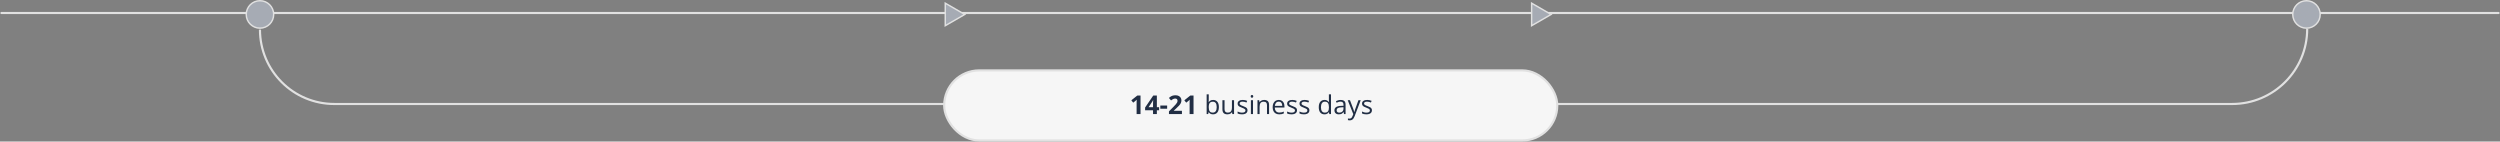 <svg width="1731" height="98" viewBox="0 0 1731 98" fill="none" xmlns="http://www.w3.org/2000/svg">
<rect x="0" y="0" width="1731" height="98" fill="#808080" stroke="none"/>
<path d="M1 9L1730 9" stroke="#E1E1E1" stroke-width="1.5" stroke-linecap="round"/>
<path d="M654.5 2.206L668 10L654.5 17.794L654.5 2.206Z" fill="#A6ABB4" stroke="#E1E1E1"/>
<path d="M1060.5 2.206L1074 10L1060.5 17.794L1060.5 2.206Z" fill="#A6ABB4" stroke="#E1E1E1"/>
<circle cx="1597" cy="10" r="9.5" fill="#A6ABB4" stroke="#E1E1E1"/>
<circle cx="180" cy="10" r="9.5" fill="#A6ABB4" stroke="#E1E1E1"/>
<path d="M180 20.5V20.5C180 48.943 203.057 72 231.5 72L1545.5 72C1574.22 72 1597.5 48.719 1597.5 20V20" stroke="#E1E1E1" stroke-width="1.5"/>
<rect x="653.75" y="48.75" width="424.5" height="48.5" rx="24.25" fill="#F6F6F6" stroke="#E1E1E1" stroke-width="1.5"/>
<path d="M789.701 79H786.985V71.564C786.985 71.359 786.988 71.107 786.994 70.809C787 70.504 787.009 70.193 787.021 69.877C787.032 69.555 787.044 69.265 787.056 69.007C786.991 69.083 786.859 69.215 786.66 69.402C786.467 69.584 786.285 69.748 786.115 69.894L784.639 71.081L783.329 69.446L787.469 66.15H789.701V79ZM802.56 76.337H801.013V79H798.358V76.337H792.874V74.447L798.508 66.15H801.013V74.228H802.56V76.337ZM798.358 74.228V72.048C798.358 71.843 798.361 71.6 798.367 71.318C798.379 71.037 798.391 70.756 798.402 70.475C798.414 70.193 798.426 69.944 798.438 69.728C798.455 69.505 798.467 69.35 798.473 69.262H798.402C798.291 69.502 798.174 69.736 798.051 69.965C797.928 70.188 797.784 70.422 797.62 70.668L795.265 74.228H798.358ZM803.403 75.273V73.076H808.123V75.273H803.403ZM818.371 79H809.389V77.11L812.614 73.85C813.265 73.182 813.786 72.625 814.179 72.18C814.577 71.728 814.864 71.318 815.04 70.949C815.222 70.58 815.312 70.185 815.312 69.763C815.312 69.253 815.169 68.872 814.882 68.62C814.601 68.362 814.223 68.233 813.748 68.233C813.25 68.233 812.767 68.348 812.298 68.576C811.829 68.805 811.34 69.13 810.83 69.552L809.354 67.803C809.723 67.486 810.112 67.188 810.522 66.906C810.938 66.625 811.419 66.399 811.964 66.23C812.515 66.054 813.174 65.966 813.941 65.966C814.785 65.966 815.509 66.118 816.112 66.423C816.722 66.728 817.19 67.144 817.519 67.671C817.847 68.192 818.011 68.784 818.011 69.446C818.011 70.155 817.87 70.803 817.589 71.389C817.308 71.975 816.897 72.555 816.358 73.129C815.825 73.703 815.181 74.339 814.425 75.036L812.772 76.592V76.715H818.371V79ZM826.404 79H823.688V71.564C823.688 71.359 823.691 71.107 823.697 70.809C823.703 70.504 823.712 70.193 823.724 69.877C823.735 69.555 823.747 69.265 823.759 69.007C823.694 69.083 823.562 69.215 823.363 69.402C823.17 69.584 822.988 69.748 822.818 69.894L821.342 71.081L820.032 69.446L824.172 66.15H826.404V79ZM836.942 65.324V68.743C836.942 69.136 836.931 69.517 836.907 69.886C836.89 70.255 836.875 70.542 836.863 70.747H836.942C837.206 70.314 837.587 69.947 838.085 69.648C838.583 69.35 839.219 69.2 839.992 69.2C841.199 69.2 842.16 69.619 842.875 70.457C843.596 71.289 843.956 72.528 843.956 74.175C843.956 75.259 843.792 76.173 843.464 76.917C843.136 77.661 842.673 78.224 842.075 78.605C841.478 78.985 840.771 79.176 839.957 79.176C839.195 79.176 838.568 79.035 838.076 78.754C837.59 78.467 837.215 78.118 836.951 77.708H836.837L836.538 79H835.483V65.324H836.942ZM839.755 70.422C839.058 70.422 838.504 70.56 838.094 70.835C837.684 71.105 837.388 71.515 837.206 72.065C837.03 72.61 836.942 73.302 836.942 74.14V74.219C836.942 75.432 837.145 76.36 837.549 77.005C837.953 77.644 838.688 77.963 839.755 77.963C840.651 77.963 841.322 77.635 841.768 76.978C842.219 76.322 842.444 75.385 842.444 74.166C842.444 72.924 842.222 71.989 841.776 71.362C841.337 70.735 840.663 70.422 839.755 70.422ZM854.459 69.367V79H853.264L853.053 77.647H852.974C852.774 77.981 852.517 78.262 852.2 78.49C851.884 78.719 851.526 78.889 851.128 79C850.735 79.117 850.316 79.176 849.871 79.176C849.109 79.176 848.471 79.053 847.955 78.807C847.439 78.561 847.05 78.18 846.786 77.664C846.528 77.148 846.399 76.486 846.399 75.678V69.367H847.876V75.572C847.876 76.375 848.058 76.976 848.421 77.374C848.784 77.767 849.338 77.963 850.082 77.963C850.797 77.963 851.365 77.828 851.787 77.559C852.215 77.289 852.522 76.894 852.71 76.372C852.897 75.845 852.991 75.2 852.991 74.439V69.367H854.459ZM863.775 76.363C863.775 76.978 863.62 77.497 863.31 77.919C863.005 78.335 862.565 78.648 861.991 78.859C861.423 79.07 860.743 79.176 859.952 79.176C859.278 79.176 858.695 79.123 858.203 79.018C857.711 78.912 857.28 78.763 856.911 78.569V77.225C857.304 77.418 857.772 77.594 858.317 77.752C858.862 77.91 859.419 77.989 859.987 77.989C860.819 77.989 861.423 77.855 861.798 77.585C862.173 77.315 862.36 76.949 862.36 76.486C862.36 76.223 862.284 75.991 862.132 75.792C861.985 75.587 861.736 75.391 861.385 75.203C861.033 75.01 860.547 74.799 859.926 74.57C859.311 74.336 858.777 74.105 858.326 73.876C857.881 73.642 857.535 73.357 857.289 73.023C857.049 72.689 856.929 72.256 856.929 71.723C856.929 70.908 857.257 70.284 857.913 69.851C858.575 69.411 859.442 69.191 860.515 69.191C861.095 69.191 861.637 69.25 862.141 69.367C862.65 69.478 863.125 69.631 863.564 69.824L863.072 70.993C862.674 70.823 862.249 70.68 861.798 70.562C861.347 70.445 860.887 70.387 860.418 70.387C859.744 70.387 859.226 70.498 858.862 70.721C858.505 70.943 858.326 71.248 858.326 71.635C858.326 71.934 858.408 72.18 858.572 72.373C858.742 72.566 859.012 72.748 859.381 72.918C859.75 73.088 860.236 73.287 860.84 73.516C861.443 73.738 861.965 73.97 862.404 74.21C862.844 74.444 863.181 74.731 863.415 75.071C863.655 75.405 863.775 75.836 863.775 76.363ZM867.581 69.367V79H866.122V69.367H867.581ZM866.869 65.764C867.109 65.764 867.314 65.843 867.484 66.001C867.66 66.153 867.748 66.394 867.748 66.722C867.748 67.044 867.66 67.284 867.484 67.442C867.314 67.601 867.109 67.68 866.869 67.68C866.617 67.68 866.406 67.601 866.236 67.442C866.072 67.284 865.99 67.044 865.99 66.722C865.99 66.394 866.072 66.153 866.236 66.001C866.406 65.843 866.617 65.764 866.869 65.764ZM875.236 69.191C876.379 69.191 877.243 69.473 877.829 70.035C878.415 70.592 878.708 71.488 878.708 72.725V79H877.267V72.821C877.267 72.019 877.082 71.418 876.713 71.019C876.35 70.621 875.79 70.422 875.034 70.422C873.968 70.422 873.218 70.724 872.784 71.327C872.351 71.931 872.134 72.807 872.134 73.955V79H870.675V69.367H871.853L872.072 70.756H872.151C872.356 70.416 872.617 70.132 872.934 69.903C873.25 69.669 873.604 69.493 873.997 69.376C874.39 69.253 874.803 69.191 875.236 69.191ZM885.423 69.191C886.243 69.191 886.946 69.373 887.532 69.736C888.118 70.1 888.566 70.609 888.877 71.266C889.188 71.916 889.343 72.678 889.343 73.551V74.456H882.689C882.707 75.587 882.988 76.448 883.533 77.04C884.078 77.632 884.846 77.928 885.836 77.928C886.445 77.928 886.984 77.872 887.453 77.761C887.922 77.649 888.408 77.485 888.912 77.269V78.552C888.426 78.769 887.942 78.927 887.462 79.026C886.987 79.126 886.425 79.176 885.774 79.176C884.849 79.176 884.04 78.988 883.349 78.613C882.663 78.232 882.13 77.676 881.749 76.943C881.368 76.211 881.178 75.314 881.178 74.254C881.178 73.217 881.351 72.32 881.696 71.564C882.048 70.803 882.54 70.217 883.173 69.807C883.812 69.397 884.562 69.191 885.423 69.191ZM885.405 70.387C884.626 70.387 884.005 70.642 883.542 71.151C883.079 71.661 882.804 72.373 882.716 73.287H887.813C887.808 72.713 887.717 72.209 887.541 71.775C887.371 71.336 887.11 70.996 886.759 70.756C886.407 70.51 885.956 70.387 885.405 70.387ZM898.053 76.363C898.053 76.978 897.897 77.497 897.587 77.919C897.282 78.335 896.843 78.648 896.269 78.859C895.7 79.07 895.021 79.176 894.229 79.176C893.556 79.176 892.973 79.123 892.48 79.018C891.988 78.912 891.558 78.763 891.188 78.569V77.225C891.581 77.418 892.05 77.594 892.595 77.752C893.14 77.91 893.696 77.989 894.265 77.989C895.097 77.989 895.7 77.855 896.075 77.585C896.45 77.315 896.638 76.949 896.638 76.486C896.638 76.223 896.562 75.991 896.409 75.792C896.263 75.587 896.014 75.391 895.662 75.203C895.311 75.01 894.824 74.799 894.203 74.57C893.588 74.336 893.055 74.105 892.604 73.876C892.158 73.642 891.812 73.357 891.566 73.023C891.326 72.689 891.206 72.256 891.206 71.723C891.206 70.908 891.534 70.284 892.19 69.851C892.853 69.411 893.72 69.191 894.792 69.191C895.372 69.191 895.914 69.25 896.418 69.367C896.928 69.478 897.402 69.631 897.842 69.824L897.35 70.993C896.951 70.823 896.526 70.68 896.075 70.562C895.624 70.445 895.164 70.387 894.695 70.387C894.021 70.387 893.503 70.498 893.14 70.721C892.782 70.943 892.604 71.248 892.604 71.635C892.604 71.934 892.686 72.18 892.85 72.373C893.02 72.566 893.289 72.748 893.658 72.918C894.027 73.088 894.514 73.287 895.117 73.516C895.721 73.738 896.242 73.97 896.682 74.21C897.121 74.444 897.458 74.731 897.692 75.071C897.933 75.405 898.053 75.836 898.053 76.363ZM906.631 76.363C906.631 76.978 906.476 77.497 906.165 77.919C905.86 78.335 905.421 78.648 904.847 78.859C904.278 79.07 903.599 79.176 902.808 79.176C902.134 79.176 901.551 79.123 901.059 79.018C900.566 78.912 900.136 78.763 899.767 78.569V77.225C900.159 77.418 900.628 77.594 901.173 77.752C901.718 77.91 902.274 77.989 902.843 77.989C903.675 77.989 904.278 77.855 904.653 77.585C905.028 77.315 905.216 76.949 905.216 76.486C905.216 76.223 905.14 75.991 904.987 75.792C904.841 75.587 904.592 75.391 904.24 75.203C903.889 75.01 903.402 74.799 902.781 74.57C902.166 74.336 901.633 74.105 901.182 73.876C900.736 73.642 900.391 73.357 900.145 73.023C899.904 72.689 899.784 72.256 899.784 71.723C899.784 70.908 900.112 70.284 900.769 69.851C901.431 69.411 902.298 69.191 903.37 69.191C903.95 69.191 904.492 69.25 904.996 69.367C905.506 69.478 905.98 69.631 906.42 69.824L905.928 70.993C905.529 70.823 905.104 70.68 904.653 70.562C904.202 70.445 903.742 70.387 903.273 70.387C902.6 70.387 902.081 70.498 901.718 70.721C901.36 70.943 901.182 71.248 901.182 71.635C901.182 71.934 901.264 72.18 901.428 72.373C901.598 72.566 901.867 72.748 902.236 72.918C902.605 73.088 903.092 73.287 903.695 73.516C904.299 73.738 904.82 73.97 905.26 74.21C905.699 74.444 906.036 74.731 906.271 75.071C906.511 75.405 906.631 75.836 906.631 76.363ZM917.081 79.176C915.862 79.176 914.896 78.76 914.181 77.928C913.472 77.096 913.117 75.859 913.117 74.219C913.117 72.561 913.48 71.31 914.207 70.466C914.934 69.616 915.9 69.191 917.107 69.191C917.617 69.191 918.062 69.259 918.443 69.394C918.824 69.528 919.152 69.71 919.428 69.939C919.703 70.161 919.935 70.416 920.122 70.703H920.228C920.204 70.522 920.181 70.272 920.157 69.956C920.134 69.64 920.122 69.382 920.122 69.183V65.324H921.581V79H920.403L920.184 77.629H920.122C919.94 77.916 919.709 78.177 919.428 78.411C919.152 78.645 918.821 78.833 918.435 78.974C918.054 79.108 917.603 79.176 917.081 79.176ZM917.31 77.963C918.341 77.963 919.07 77.67 919.498 77.084C919.926 76.498 920.14 75.628 920.14 74.474V74.21C920.14 72.985 919.935 72.045 919.524 71.389C919.12 70.732 918.382 70.404 917.31 70.404C916.413 70.404 915.742 70.75 915.297 71.441C914.852 72.127 914.629 73.064 914.629 74.254C914.629 75.438 914.849 76.352 915.288 76.996C915.733 77.641 916.407 77.963 917.31 77.963ZM928.278 69.209C929.427 69.209 930.279 69.467 930.836 69.982C931.393 70.498 931.671 71.321 931.671 72.452V79H930.607L930.326 77.576H930.256C929.986 77.928 929.705 78.224 929.412 78.464C929.119 78.698 928.779 78.877 928.393 79C928.012 79.117 927.543 79.176 926.986 79.176C926.4 79.176 925.879 79.073 925.422 78.868C924.971 78.663 924.613 78.353 924.35 77.936C924.092 77.52 923.963 76.993 923.963 76.355C923.963 75.394 924.344 74.655 925.105 74.14C925.867 73.624 927.027 73.343 928.586 73.296L930.247 73.226V72.637C930.247 71.805 930.068 71.222 929.711 70.888C929.354 70.554 928.85 70.387 928.199 70.387C927.695 70.387 927.215 70.46 926.758 70.606C926.301 70.753 925.867 70.926 925.457 71.125L925.009 70.018C925.442 69.795 925.94 69.605 926.503 69.446C927.065 69.288 927.657 69.209 928.278 69.209ZM930.229 74.254L928.762 74.315C927.561 74.362 926.714 74.559 926.222 74.904C925.729 75.25 925.483 75.739 925.483 76.372C925.483 76.923 925.65 77.33 925.984 77.594C926.318 77.857 926.761 77.989 927.312 77.989C928.167 77.989 928.867 77.752 929.412 77.277C929.957 76.803 930.229 76.091 930.229 75.142V74.254ZM933.156 69.367H934.721L936.848 74.957C936.971 75.285 937.085 75.602 937.19 75.906C937.296 76.205 937.39 76.492 937.472 76.768C937.554 77.043 937.618 77.31 937.665 77.567H937.727C937.809 77.274 937.926 76.891 938.078 76.416C938.23 75.936 938.395 75.446 938.57 74.948L940.583 69.367H942.156L937.964 80.415C937.741 81.007 937.48 81.522 937.182 81.962C936.889 82.401 936.531 82.738 936.109 82.973C935.688 83.213 935.178 83.333 934.58 83.333C934.305 83.333 934.062 83.315 933.851 83.28C933.64 83.251 933.458 83.216 933.306 83.175V82.006C933.435 82.035 933.59 82.061 933.771 82.085C933.959 82.108 934.152 82.12 934.352 82.12C934.715 82.12 935.028 82.05 935.292 81.909C935.562 81.774 935.793 81.575 935.986 81.311C936.18 81.048 936.347 80.734 936.487 80.371L937.015 79.018L933.156 69.367ZM949.926 76.363C949.926 76.978 949.771 77.497 949.46 77.919C949.155 78.335 948.716 78.648 948.142 78.859C947.573 79.07 946.894 79.176 946.103 79.176C945.429 79.176 944.846 79.123 944.354 79.018C943.861 78.912 943.431 78.763 943.062 78.569V77.225C943.454 77.418 943.923 77.594 944.468 77.752C945.013 77.91 945.569 77.989 946.138 77.989C946.97 77.989 947.573 77.855 947.948 77.585C948.323 77.315 948.511 76.949 948.511 76.486C948.511 76.223 948.435 75.991 948.282 75.792C948.136 75.587 947.887 75.391 947.535 75.203C947.184 75.01 946.697 74.799 946.076 74.57C945.461 74.336 944.928 74.105 944.477 73.876C944.031 73.642 943.686 73.357 943.439 73.023C943.199 72.689 943.079 72.256 943.079 71.723C943.079 70.908 943.407 70.284 944.063 69.851C944.726 69.411 945.593 69.191 946.665 69.191C947.245 69.191 947.787 69.25 948.291 69.367C948.801 69.478 949.275 69.631 949.715 69.824L949.223 70.993C948.824 70.823 948.399 70.68 947.948 70.562C947.497 70.445 947.037 70.387 946.568 70.387C945.895 70.387 945.376 70.498 945.013 70.721C944.655 70.943 944.477 71.248 944.477 71.635C944.477 71.934 944.559 72.18 944.723 72.373C944.893 72.566 945.162 72.748 945.531 72.918C945.9 73.088 946.387 73.287 946.99 73.516C947.594 73.738 948.115 73.97 948.555 74.21C948.994 74.444 949.331 74.731 949.565 75.071C949.806 75.405 949.926 75.836 949.926 76.363Z" fill="#212E44"/>
</svg>
